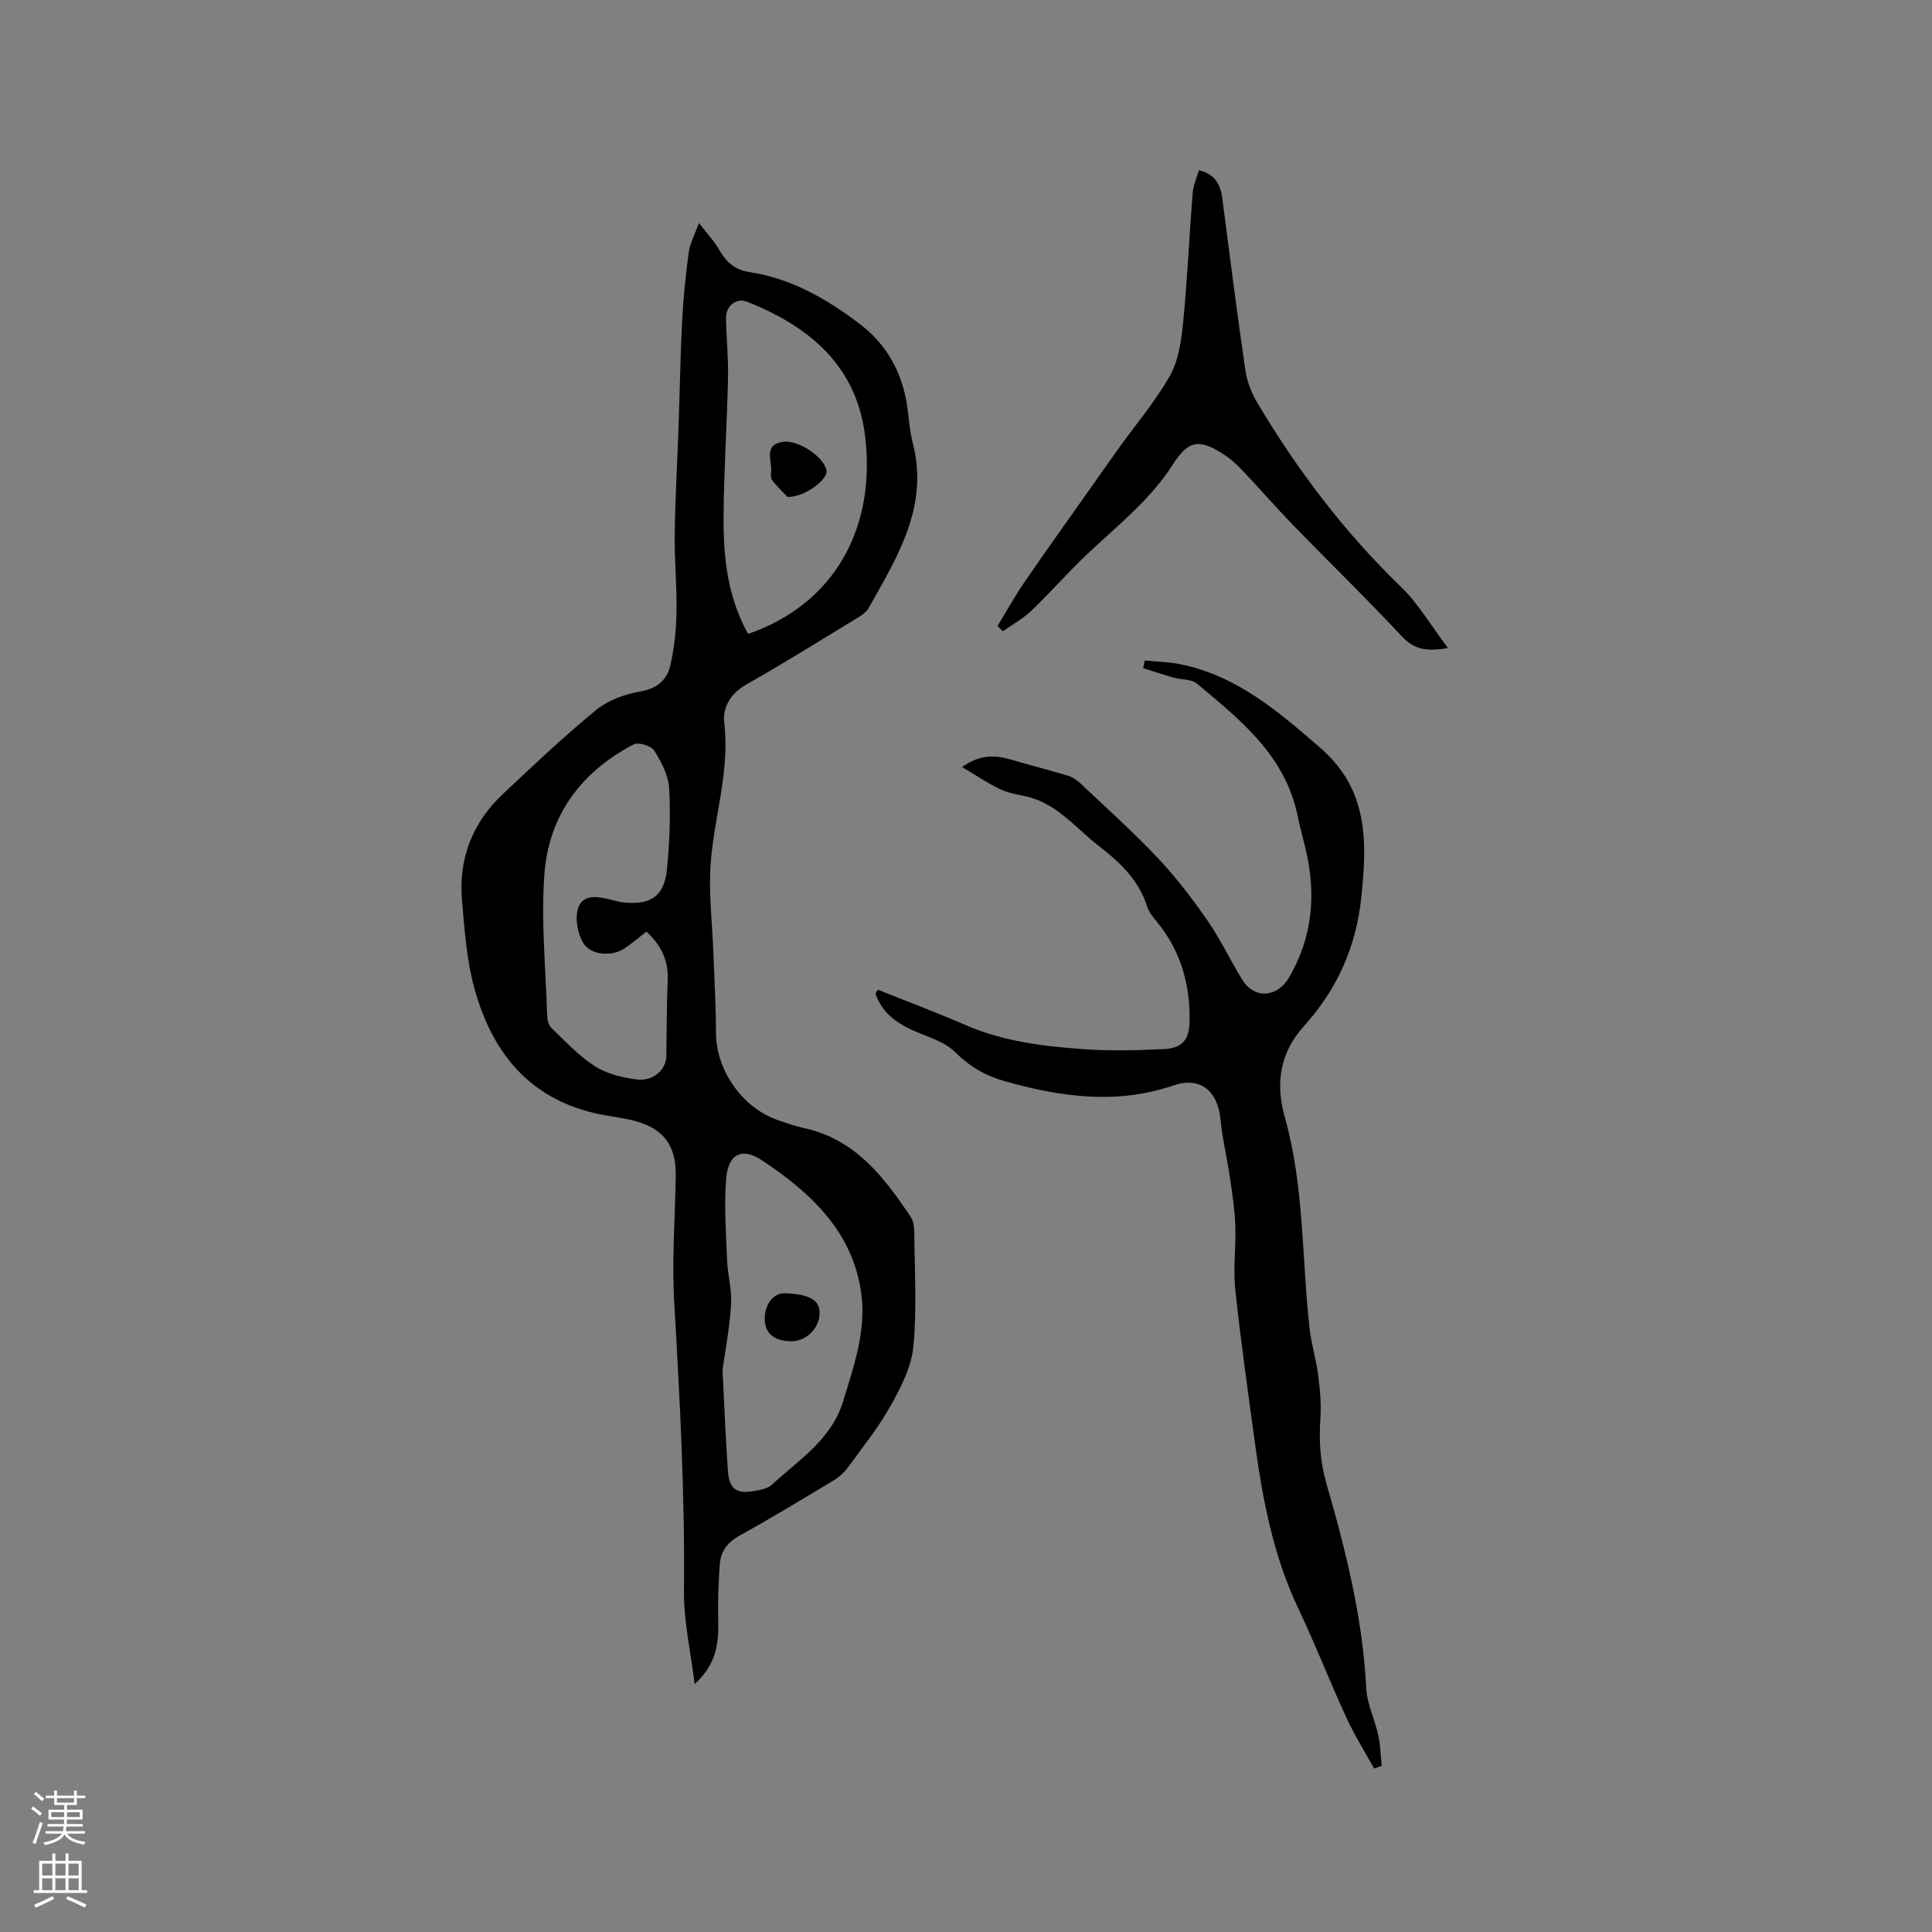 <svg enable-background="new 0 0 400 400" viewBox="0 0 400 400" xmlns="http://www.w3.org/2000/svg"><rect x="0" y="0" width="400" height="400" fill="#808080" stroke="none"/><g fill="#010000"><path d="m144.71 46.17c1.83 2.39 3.22 3.83 4.17 5.52 1.45 2.56 3.29 4.2 6.33 4.65 8.62 1.3 15.94 5.55 22.74 10.69 5.55 4.2 8.79 9.94 9.84 16.87.4 2.62.54 5.3 1.2 7.85 3.38 13.15-3.22 23.58-9.18 34.19-.52.93-1.65 1.6-2.62 2.19-7.51 4.57-14.98 9.23-22.63 13.56-3.33 1.88-5 4.8-4.61 8.04 1.18 9.94-2.1 19.33-2.81 28.99-.46 6.16.34 12.42.56 18.63.2 5.5.53 10.99.54 16.49.01 7.69 5.43 15.53 12.79 18.06 1.8.62 3.61 1.26 5.47 1.67 10.55 2.29 16.51 10.1 22.05 18.37.59.88.73 2.2.74 3.31.06 7.85.56 15.75-.18 23.52-.4 4.21-2.57 8.44-4.69 12.24-2.52 4.51-5.8 8.6-8.86 12.8-.78 1.07-1.86 2.03-3 2.71-6.44 3.88-12.88 7.78-19.46 11.42-2.52 1.39-3.89 3.29-4.08 5.94-.28 4-.42 8.02-.32 12.03.13 5.34-.91 9.12-4.88 12.76-.78-6.45-2.27-12.9-2.21-19.34.21-19.96-.87-39.84-2.02-59.74-.5-8.65.17-17.38.32-26.07.11-6.53-2.64-10.08-9.13-11.61-2.57-.6-5.23-.87-7.8-1.48-13.83-3.27-21.25-12.96-24.78-25.88-1.6-5.87-2.03-12.11-2.55-18.21-.73-8.59 2.17-16.03 8.47-21.95 6.32-5.94 12.62-11.92 19.32-17.41 2.47-2.02 5.94-3.26 9.14-3.82 3.49-.62 5.52-2.39 6.21-5.43.81-3.57 1.21-7.3 1.27-10.97.1-5.4-.44-10.81-.37-16.21.09-7.19.53-14.38.78-21.57.26-7.52.38-15.05.76-22.56.24-4.75.74-9.49 1.37-14.2.2-1.7 1.12-3.32 2.11-6.05zm10.18 85.08c18.05-6.26 26.41-22.03 24.25-40.71-1.7-14.75-11.51-22.95-24.51-28.08-2.15-.85-4.37.9-4.32 3.37.08 4.13.51 8.26.42 12.38-.21 9.63-.87 19.25-.92 28.87-.05 8.28.8 16.49 5.08 24.17zm-5.3 152.36c.43 8.36.66 14.72 1.13 21.06.27 3.59 1.78 4.66 5.25 4.05 1.33-.23 2.93-.48 3.84-1.32 5.59-5.17 12.31-9.31 14.76-17.3 2.21-7.22 4.74-14.48 3.78-22.04-1.65-12.96-10.48-21.15-20.68-27.88-4.13-2.73-6.94-1.17-7.33 3.9-.43 5.54-.03 11.15.19 16.73.12 3.14 1.04 6.29.83 9.38-.35 5.14-1.33 10.25-1.77 13.42zm-15.75-90.72c-1.58 1.22-3.04 2.45-4.61 3.51-2.38 1.61-6.8 1.45-8.39-1.04-1.23-1.93-1.83-5.08-1.18-7.22.96-3.17 4.15-2.52 6.81-1.87.92.23 1.85.5 2.79.59 5.54.51 8.27-1.35 8.82-6.85.56-5.56.78-11.21.46-16.78-.15-2.67-1.59-5.45-3.06-7.79-.62-1-3.26-1.84-4.24-1.34-10.77 5.58-17.53 14.55-18.5 26.58-.78 9.76.25 19.68.54 29.52.03.89.27 2.03.85 2.59 2.91 2.79 5.7 5.82 9.05 7.97 2.47 1.58 5.67 2.36 8.65 2.73 3.45.43 6.1-2.05 6.13-4.85.07-5.29.07-10.59.28-15.87.16-4.01-1.41-7.12-4.4-9.88z"/><path d="m181.77 204.91c6.05 2.43 12.16 4.72 18.14 7.32 7.83 3.4 16.14 4.4 24.48 4.99 5.47.39 11.01.24 16.5-.01 3.75-.17 5.32-1.82 5.4-5.62.16-7.62-1.77-14.64-6.7-20.66-.8-.97-1.7-2.01-2.06-3.17-1.73-5.58-5.71-9.26-10.11-12.68-4.89-3.79-8.81-8.99-15.38-10.28-1.76-.35-3.58-.73-5.17-1.5-2.5-1.22-4.82-2.79-7.69-4.49 3.67-2.62 6.79-2.51 10.07-1.56 3.95 1.15 7.95 2.17 11.89 3.36.95.29 1.87.93 2.6 1.62 5.39 5.1 10.93 10.07 16.02 15.46 3.74 3.97 7.09 8.36 10.21 12.86 2.71 3.9 4.74 8.27 7.25 12.32 2.54 4.08 7.27 3.64 9.68-.51 4.78-8.25 5.61-16.94 3.53-26.07-.56-2.48-1.27-4.92-1.78-7.41-2.56-12.46-11.83-19.84-20.84-27.34-1.15-.96-3.21-.79-4.83-1.25-2.12-.6-4.2-1.3-6.3-1.95.11-.53.22-1.06.33-1.59 2.42.24 4.88.28 7.26.75 11.73 2.34 20.36 9.77 29.08 17.33 10.02 8.68 9.72 19.49 8.47 31.16-1.1 10.28-5.12 19-11.85 26.45-5.15 5.71-5.87 12.1-3.96 18.88 4.05 14.35 3.48 29.19 5.13 43.78.36 3.21 1.36 6.35 1.77 9.56.38 3.02.67 6.1.46 9.12-.32 4.59-.03 8.94 1.27 13.45 4.01 13.83 7.49 27.79 8.23 42.3.17 3.29 1.78 6.49 2.5 9.79.45 2.05.47 4.19.69 6.29-.52.18-1.05.36-1.57.54-1.93-3.51-4.07-6.91-5.74-10.54-3.44-7.48-6.43-15.17-9.96-22.61-5.26-11.08-7.44-22.91-9.06-34.9-1.41-10.39-2.89-20.78-3.99-31.21-.45-4.28.17-8.66.02-12.99-.11-3.25-.58-6.49-1.05-9.71-.61-4.18-1.62-8.31-2.03-12.51-.56-5.82-4.19-8.85-9.74-6.95-11.84 4.04-23.41 2.37-34.99-.9-3.9-1.1-7.2-3-10.21-6.01-2.25-2.25-5.86-3.18-8.92-4.58-3.49-1.6-6.31-3.79-7.57-7.54.16-.26.34-.52.52-.79z"/><path d="m248.22 35.23c3.57.9 4.51 3.21 4.87 6.03 1.53 11.76 3.02 23.54 4.73 35.28.34 2.32 1.22 4.7 2.42 6.72 8.31 13.99 18.04 26.86 29.79 38.22 3.65 3.53 6.29 8.11 9.75 12.68-4.24.76-6.93.4-9.56-2.42-7.3-7.83-14.99-15.29-22.45-22.97-3.54-3.65-6.87-7.49-10.37-11.19-1.16-1.22-2.4-2.43-3.81-3.35-5.26-3.44-7.47-3.21-10.77 1.95-4.77 7.48-11.67 12.79-17.95 18.76-3.9 3.71-7.46 7.79-11.35 11.52-1.73 1.65-3.91 2.84-5.88 4.24-.37-.36-.75-.73-1.12-1.09 1.87-3.06 3.61-6.21 5.64-9.17 4.36-6.36 8.86-12.63 13.31-18.94 2.06-2.92 4.1-5.84 6.18-8.74 3.57-4.98 7.61-9.7 10.59-15.01 1.78-3.16 2.34-7.2 2.71-10.92.88-8.95 1.27-17.94 1.98-26.91.13-1.55.82-3.04 1.29-4.69z"/><path d="m163.05 102.88c-.64-.67-1.91-1.89-3.02-3.23-.36-.43-.51-1.23-.41-1.8.39-2.28-1.75-5.67 2.39-6.36 3.29-.55 8.76 3.24 9.12 6.02.23 1.75-4.52 5.47-8.08 5.37z"/><path d="m162.52 267.75c5.27.23 7.28 1.45 7.17 4.31-.12 3.11-2.96 5.75-6.06 5.64-3.54-.13-5.36-1.78-5.3-4.82.06-2.96 1.91-5.23 4.19-5.13z"/></g><path d="m6.44 374.46.42-.45c.65.47 1.27.95 1.85 1.44l-.45.49c-.65-.56-1.25-1.06-1.82-1.48m.93 7.33-.63-.26c.55-1.36 1.05-2.8 1.52-4.33.19.1.38.19.59.27-.46 1.29-.95 2.73-1.48 4.32m-.38-10.38.44-.42c.43.34 1.01.82 1.74 1.44l-.49.49c-.53-.51-1.09-1.01-1.69-1.51m2.5.35h1.72v-1.04h.59v1.04h3.52v-1.04h.59v1.04h1.75v.53h-1.75v1.42h-2.03v.97h3.22v2.03h-3.24c0 .35-.01.66-.03.93h3.32v.53h-3.37c-.03.27-.08.58-.15.94h3.96v.53h-3.71c.67.92 1.93 1.48 3.79 1.68-.13.24-.23.44-.29.59-2.13-.38-3.48-1.08-4.04-2.12-.43.97-1.77 1.72-4.03 2.23-.09-.19-.2-.37-.33-.55 2.1-.42 3.37-1.03 3.81-1.83h-3.36v-.53h3.58c.08-.29.13-.61.16-.94h-3.33v-.53h3.39c.02-.27.04-.58.04-.93h-3.23v-2.03h3.25v-.97h-2.07v-1.42h-1.73zm1.12 3.44v1h2.65c.01-.3.02-.44.01-.4v-.25-.35zm1.19-2h3.52v-.91h-3.52zm4.71 2h-2.63v.59c0 .15-.01.28-.01.4h2.64z" fill="#fbfafc"/><path d="m13.56 383.74h.63v1.52h2.72v6.07h1.13v.6h-11.06v-.6h1.13v-6.07h2.73v-1.52h.63v1.52h2.1v-1.52zm-2.69 8.83.38.56c-1.24.63-2.53 1.25-3.85 1.85-.1-.21-.21-.42-.34-.63 1.36-.55 2.63-1.15 3.81-1.78m-2.13-4.27h2.1v-2.45h-2.1zm0 3.04h2.1v-2.46h-2.1zm2.72-3.04h2.1v-2.45h-2.1zm0 3.04h2.1v-2.46h-2.1zm6.07 3.6c-1.41-.71-2.7-1.3-3.86-1.78l.35-.56c1.45.62 2.75 1.19 3.88 1.72zm-1.25-9.09h-2.1v2.45h2.1zm-2.09 5.49h2.1v-2.46h-2.1z" fill="#fbfafc"/></svg>